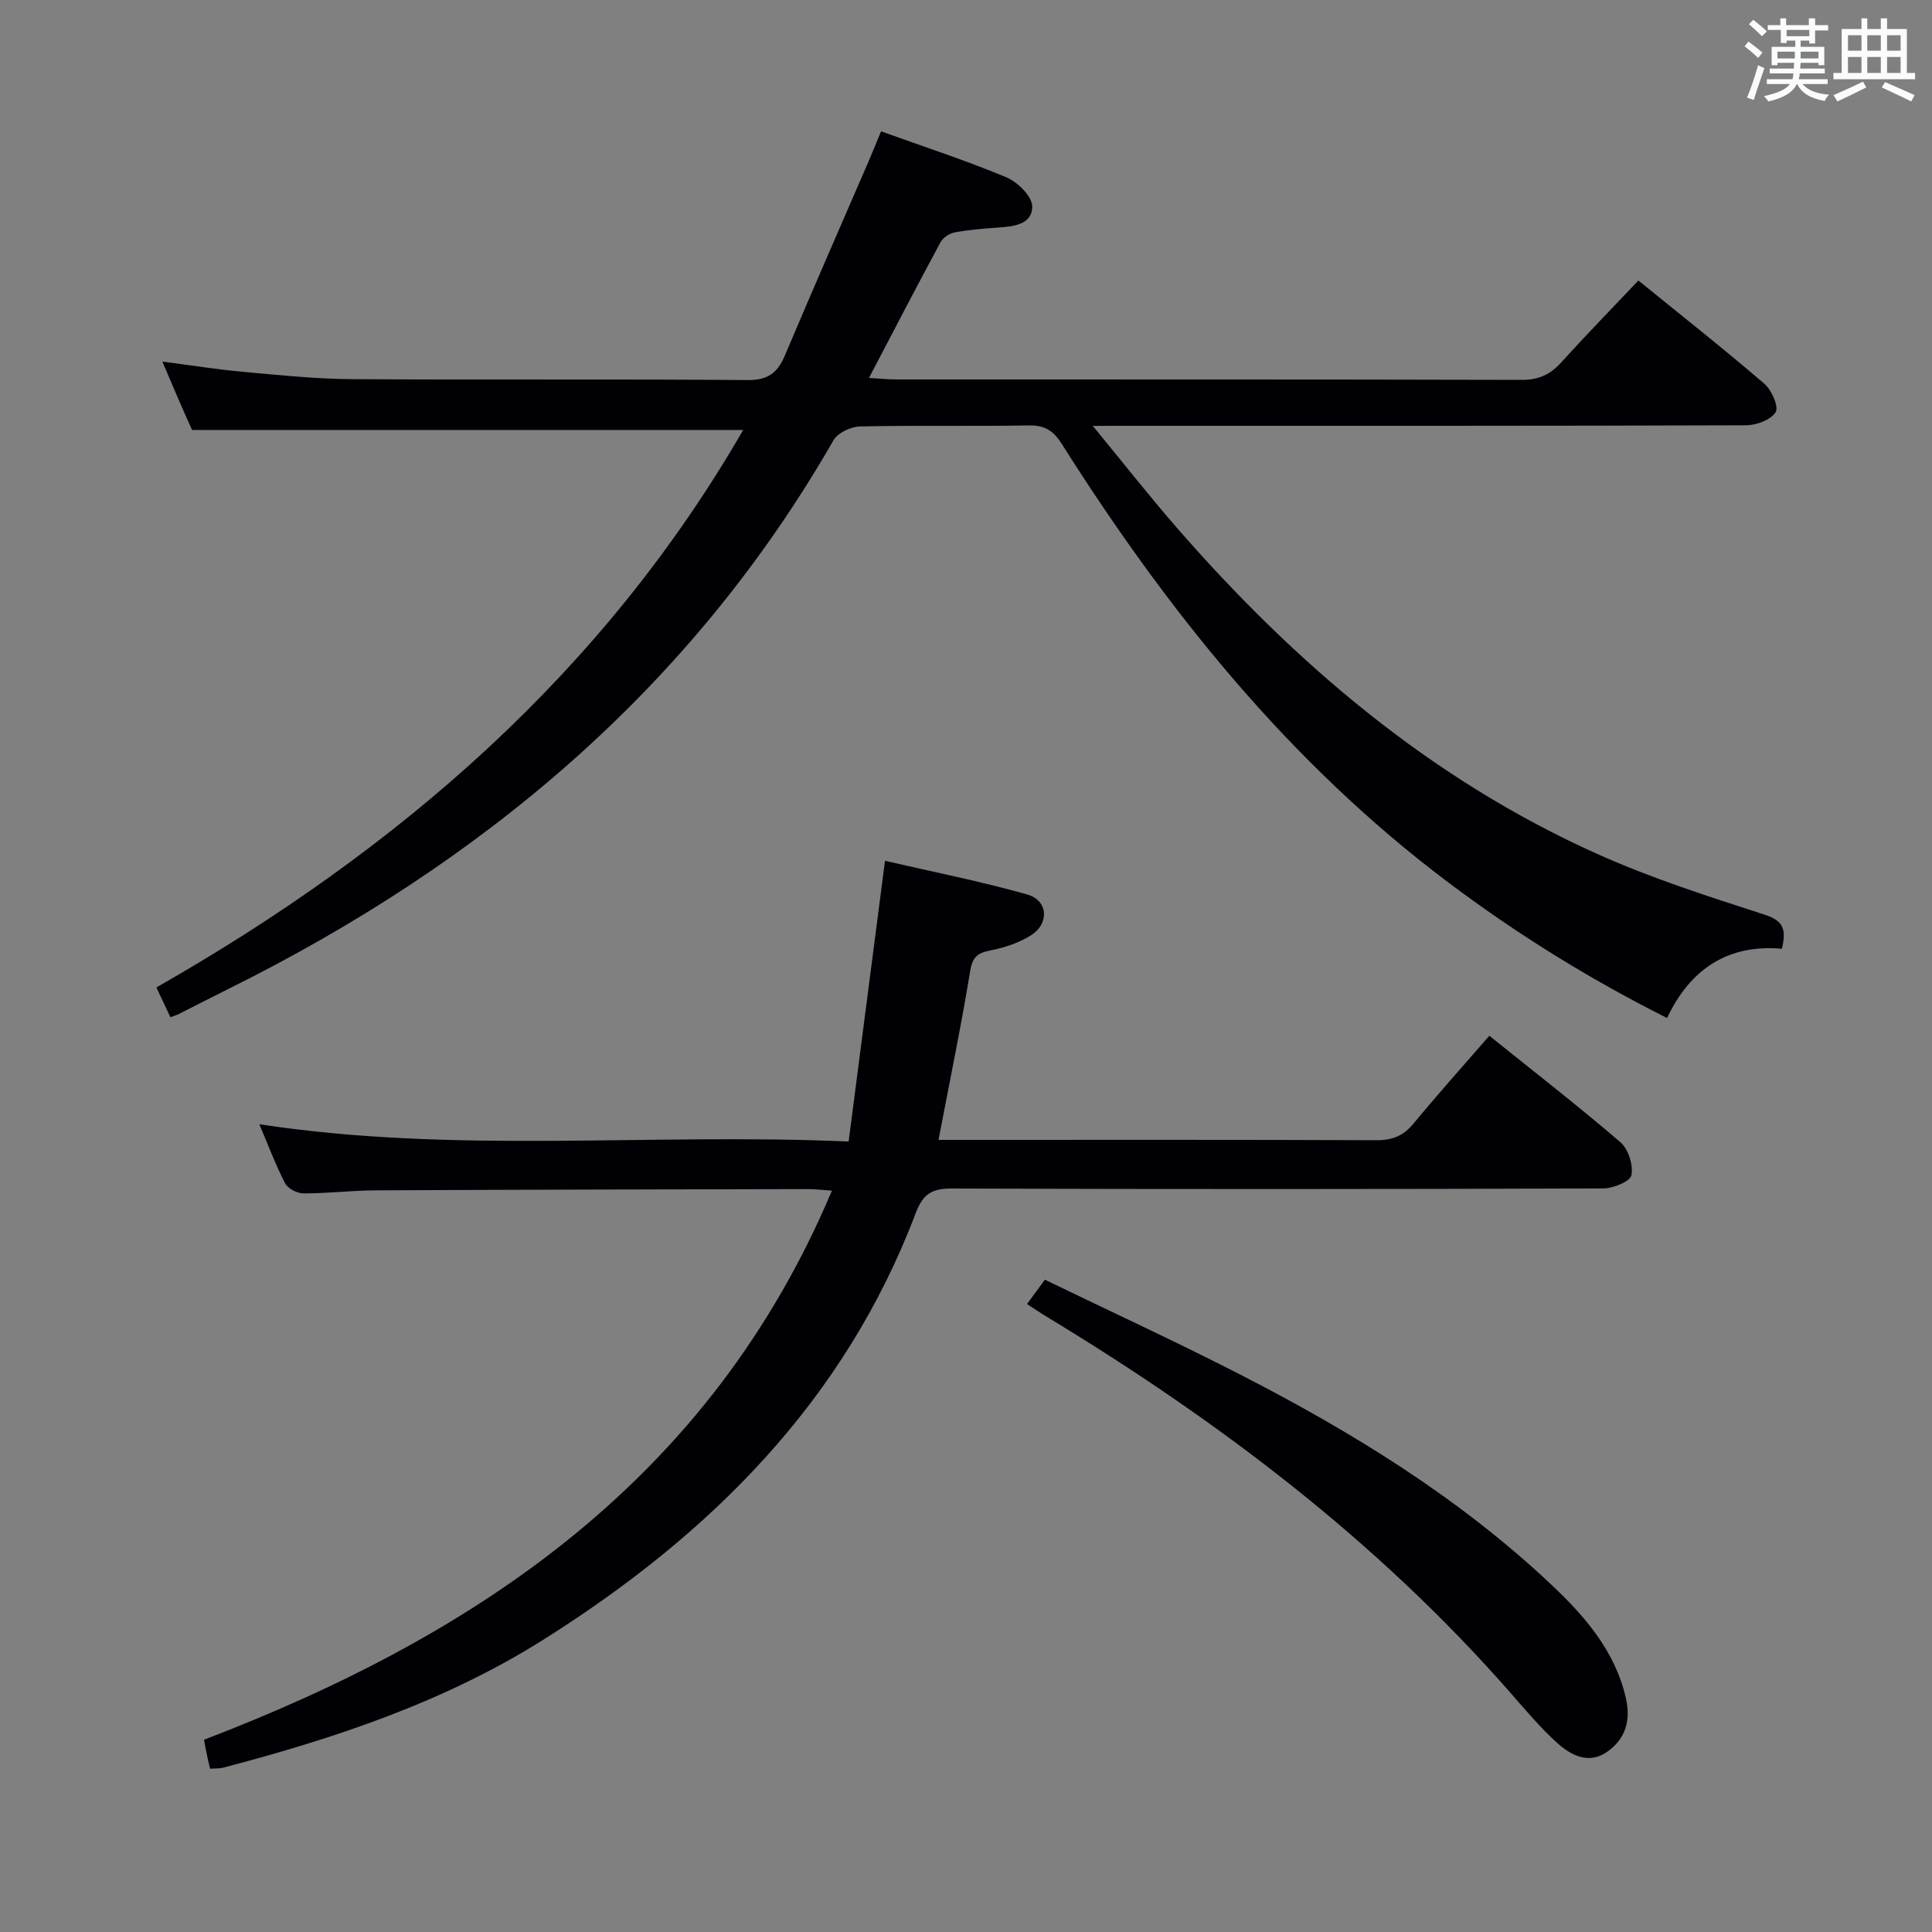 <svg enable-background="new 0 0 400 400" viewBox="0 0 400 400" xmlns="http://www.w3.org/2000/svg"><rect x="0" y="0" width="400" height="400" fill="#808080" stroke="none"/><g fill="#010105"><path d="m226.25 88.17c6.29 7.65 11.57 14.39 17.19 20.85 24.61 28.31 52.72 52.27 87.21 67.76 11.17 5.02 22.93 8.79 34.61 12.56 3.89 1.25 4.66 2.94 3.66 7.09-11.07-.99-18.96 4.13-23.77 14.34-16.24-8.16-31.13-17.43-45.24-28.03-32.97-24.77-58.25-56.31-80.1-90.86-1.72-2.72-3.5-3.85-6.77-3.8-11.66.21-23.33-.05-34.99.21-1.89.04-4.61 1.33-5.49 2.87-29.52 51.42-72.83 87.56-125.31 113.61-3.43 1.7-6.83 3.46-10.25 5.18-.44.22-.93.36-1.72.65-.89-1.89-1.79-3.79-2.9-6.16 50.12-28.56 92.42-65.08 121.49-115.42-38 0-75.67 0-114.11 0-.66-1.49-1.74-3.88-2.78-6.28-1.05-2.42-2.07-4.84-3.36-7.87 6.02.77 11.38 1.63 16.77 2.12 7.44.67 14.91 1.46 22.37 1.51 27.33.18 54.66-.04 81.98.19 4.24.04 6.24-1.48 7.77-5.11 5.68-13.46 11.56-26.85 17.36-40.26.85-1.96 1.63-3.94 2.54-6.13 8.89 3.2 17.58 6.03 25.98 9.53 2.31.97 5.3 3.94 5.32 6.01.02 3.79-3.9 4.17-7.16 4.39-2.98.21-5.97.45-8.9 1-1.09.2-2.43 1.1-2.94 2.06-4.89 9.05-9.62 18.19-14.8 28.07 2.24.13 3.95.31 5.66.31 43.16.02 86.31-.03 129.47.09 3.51.01 5.91-1.09 8.19-3.61 5.11-5.65 10.44-11.11 15.98-16.96 8.93 7.25 17.66 14.14 26.09 21.38 1.5 1.29 3.02 4.77 2.33 5.87-1 1.6-3.99 2.71-6.13 2.72-42.82.15-85.65.11-128.47.11-1.79.01-3.55.01-6.78.01z"/><path d="m308.35 214.44c9.36 7.53 18.44 14.57 27.14 22.05 1.64 1.41 2.68 4.72 2.28 6.83-.24 1.28-3.79 2.73-5.86 2.73-44.98.16-89.97.18-134.95.02-4.16-.01-5.92 1.25-7.4 5.16-14.74 38.88-42.52 66.48-76.98 88.2-20.48 12.91-43.13 20.44-66.34 26.54-.79.21-1.64.14-2.75.22-.22-.97-.45-1.89-.64-2.81-.2-.95-.37-1.92-.61-3.19 57.06-21.82 104.93-54.22 130-113.68-2.15-.14-3.57-.33-4.99-.32-29.82.06-59.64.11-89.46.26-4.98.02-9.96.64-14.94.63-1.31 0-3.24-.98-3.81-2.07-1.97-3.8-3.47-7.84-5.35-12.25 40.55 6.2 80.81 1.77 122.01 3.58 2.52-19.42 4.96-38.27 7.53-58.12 9.94 2.3 19.82 4.25 29.47 6.98 4.31 1.22 4.6 6.03.73 8.46-2.46 1.55-5.44 2.53-8.31 3.1-2.66.52-3.76 1.29-4.25 4.25-1.88 11.44-4.23 22.8-6.56 34.99h5.2c28.49 0 56.98-.05 85.47.07 3.3.01 5.57-.9 7.66-3.43 4.97-6.02 10.19-11.84 15.71-18.2z"/><path d="m212.63 269.99c1.31-1.78 2.27-3.09 3.7-5.04 13.49 6.53 27.04 12.77 40.31 19.57 23.16 11.87 45.25 25.43 64.33 43.36 7.07 6.64 13.43 13.88 15.67 23.79 1.03 4.54-.12 8.37-3.86 11-3.83 2.7-7.52.77-10.39-1.82-3.56-3.22-6.67-6.96-9.85-10.58-27.5-31.34-60.29-56.14-95.78-77.62-1.26-.76-2.47-1.59-4.13-2.66z"/></g><path d="m361.2 9.6.8-1c.9.7 1.9 1.4 2.9 2.3l-.9 1.1c-1-1-2-1.8-2.8-2.4zm.5 10.6c.9-2.1 1.6-4.3 2.3-6.7.4.2.8.4 1.3.6-.7 2.1-1.5 4.3-2.2 6.6zm.4-15.2.9-.9c1 .8 2 1.6 2.8 2.4l-1 1c-.9-.9-1.8-1.7-2.7-2.5zm12.5-1.2h1.2v1.4h2.7v1.1h-2.7v2.7h-1.2v-.6h-1.8v1.3h4.9v3.8h-1.2v-.5h-3.7c0 .4-.1.9-.1 1.2h5.1v1h-5.2c0 .5-.1.9-.2 1.2h6v1h-5.2c1.1 1.3 2.9 2 5.5 2.2-.4.4-.7.8-.9 1.3-2.9-.5-4.8-1.6-5.7-3.5h-.1c-.8 1.7-2.7 2.9-5.9 3.6-.2-.4-.6-.8-.9-1.1 2.8-.6 4.6-1.4 5.4-2.5h-4.8v-1h5.3c.1-.3.2-.7.2-1.2h-4.9v-1h5c0-.4 0-.8.1-1.2h-3.5v.5h-1.2v-3.8h4.9v-1.3h-1.8v.5h-1.2v-2.7h-2.7v-1h2.6v-1.4h1.2v1.4h4.7v-1.4zm-6.6 8.3h3.6c0-.4 0-.9 0-1.4h-3.6zm1.9-4.6h4.7v-1.3h-4.7zm6.6 3.2h-3.7v1.4h3.7z" fill="#fafbfc"/><path d="m385.3 3.8h1.3v2.2h2.8v-2.2h1.3v2.2h4.1v9.1h1.7v1.3h-16.9v-1.3h1.7v-9.1h4.1v-2.2zm.4 13.1.7 1.2c-1.8.9-3.8 1.9-6 2.9-.2-.4-.5-.8-.8-1.3 2.3-1 4.3-1.9 6.1-2.8zm-3.1-6.4h2.8v-3.2h-2.8zm0 4.6h2.8v-3.3h-2.8zm4-4.6h2.8v-3.2h-2.8zm0 4.6h2.8v-3.3h-2.8zm3.7 1.9c2.1.9 4.1 1.8 6.1 2.7l-.7 1.3c-2.2-1.1-4.2-2-6.1-2.9zm3.2-9.7h-2.8v3.2h2.8zm-2.8 7.8h2.8v-3.3h-2.8z" fill="#fafbfc"/></svg>